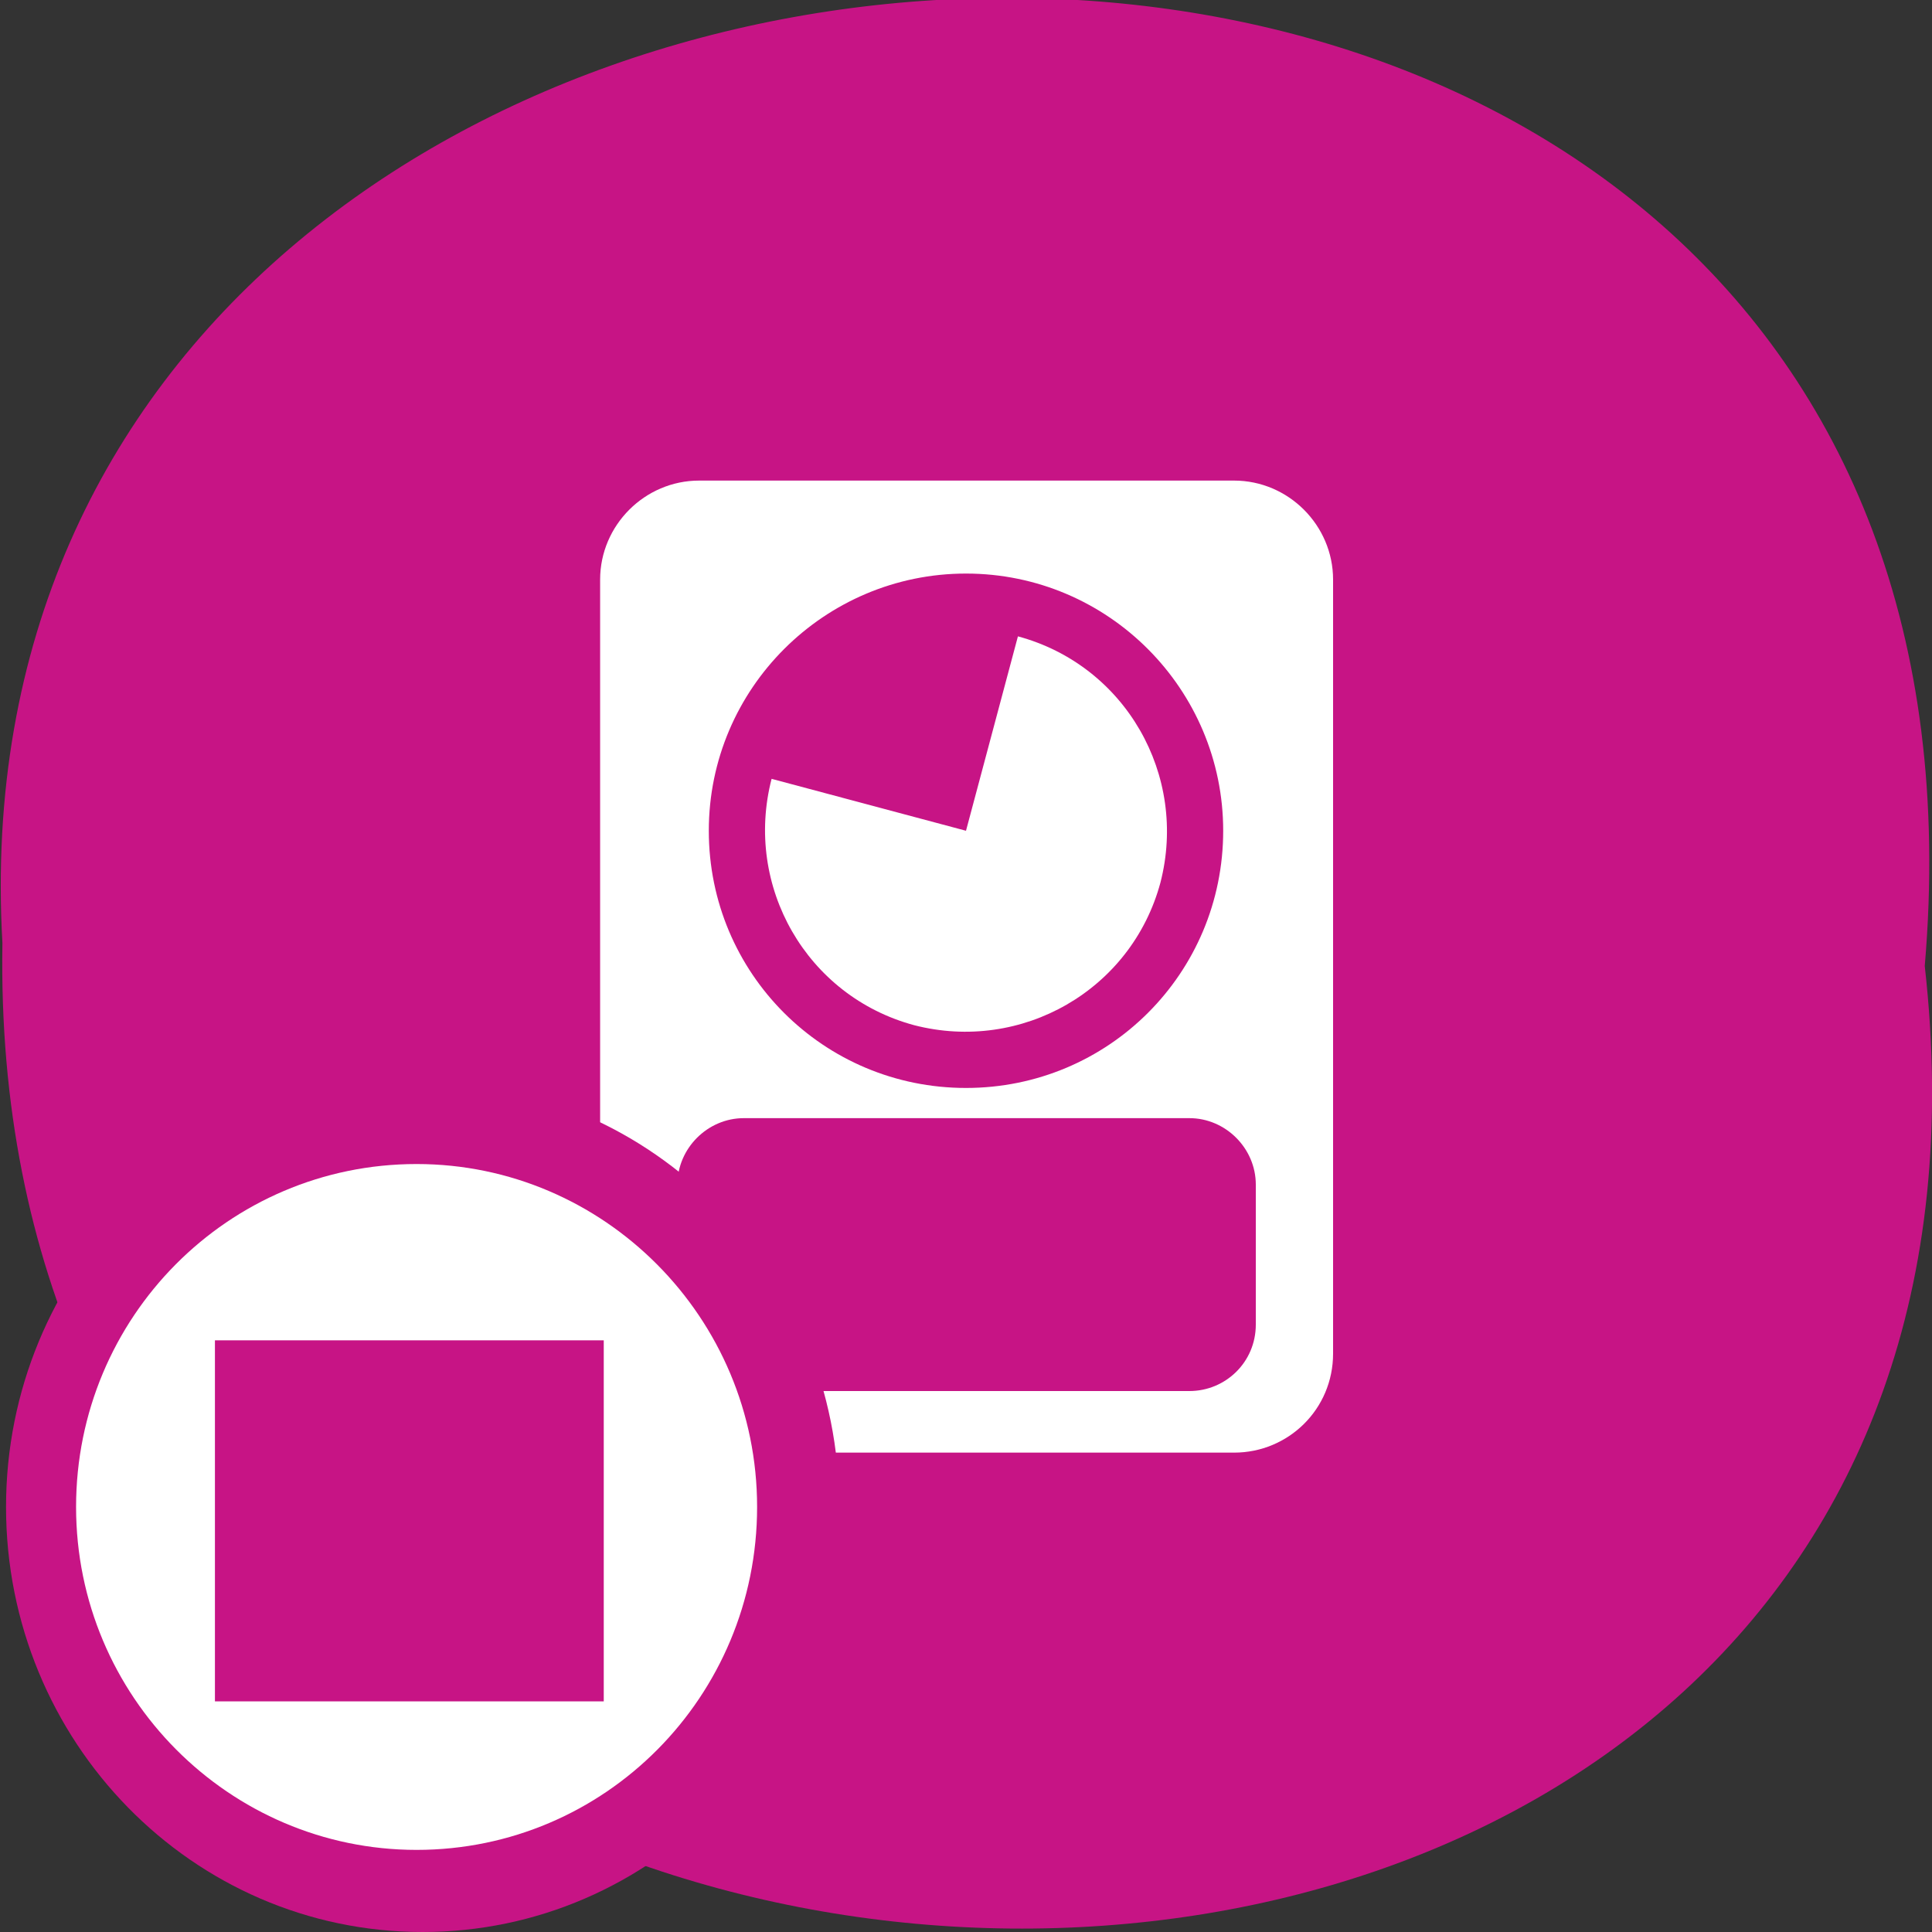 <svg xmlns="http://www.w3.org/2000/svg" viewBox="0 0 16 16"><rect x="0" y="0" width="16" height="16" fill="#333333" stroke="none"/><path d="m 15.94 8 c 1.21 10.73 -16.1 10.59 -15.92 -0.19 c -0.57 -10 16.87 -10.93 15.92 0.19" style="fill:#c71485"/><path d="m 5.79 3.98 c -0.45 0 -0.82 0.37 -0.82 0.82 v 6.41 c 0 0.46 0.37 0.82 0.82 0.82 h 4.43 c 0.45 0 0.82 -0.36 0.82 -0.82 v -6.41 c 0 -0.45 -0.37 -0.82 -0.82 -0.82" style="fill:#fff"/><g style="fill:#c71485"><path d="m 6.16 9.26 h 3.69 c 0.3 0 0.55 0.25 0.55 0.55 v 1.16 c 0 0.31 -0.25 0.55 -0.55 0.55 h -3.69 c -0.3 0 -0.55 -0.25 -0.55 -0.55 v -1.16 c 0 -0.3 0.25 -0.55 0.55 -0.55"/><path d="m 10.13 6.88 c 0 1.18 -0.95 2.13 -2.13 2.13 c -1.18 0 -2.13 -0.95 -2.13 -2.13 c 0 -1.18 0.96 -2.13 2.13 -2.13 c 1.18 0 2.13 0.96 2.13 2.13"/></g><path d="m 8.43 5.27 c 0.89 0.24 1.41 1.15 1.18 2.04 c -0.24 0.89 -1.15 1.41 -2.04 1.18 c -0.89 -0.24 -1.41 -1.15 -1.18 -2.04 l 1.61 0.43" style="fill:#fff"/><path d="m 6.95 12.48 c 0 1.95 -1.55 3.52 -3.45 3.52 c -1.91 0 -3.45 -1.58 -3.45 -3.52 c 0 -1.94 1.54 -3.52 3.45 -3.52 c 1.91 0 3.45 1.58 3.45 3.52" style="fill:#c71485"/><path d="m 6.27 12.48 c 0 1.57 -1.26 2.84 -2.82 2.84 c -1.55 0 -2.82 -1.27 -2.82 -2.84 c 0 -1.57 1.26 -2.84 2.82 -2.84 c 1.55 0 2.82 1.27 2.82 2.84" style="fill:#fff"/><path d="m 5 11.1 v 2.99 c 0 0 0 0 0 0 h -3.22 c 0 0 0 0 0 0 v -2.99 c 0 0 0 0 0 0 h 3.22 c 0 0 0 0 0 0" style="fill:#c71485"/></svg>